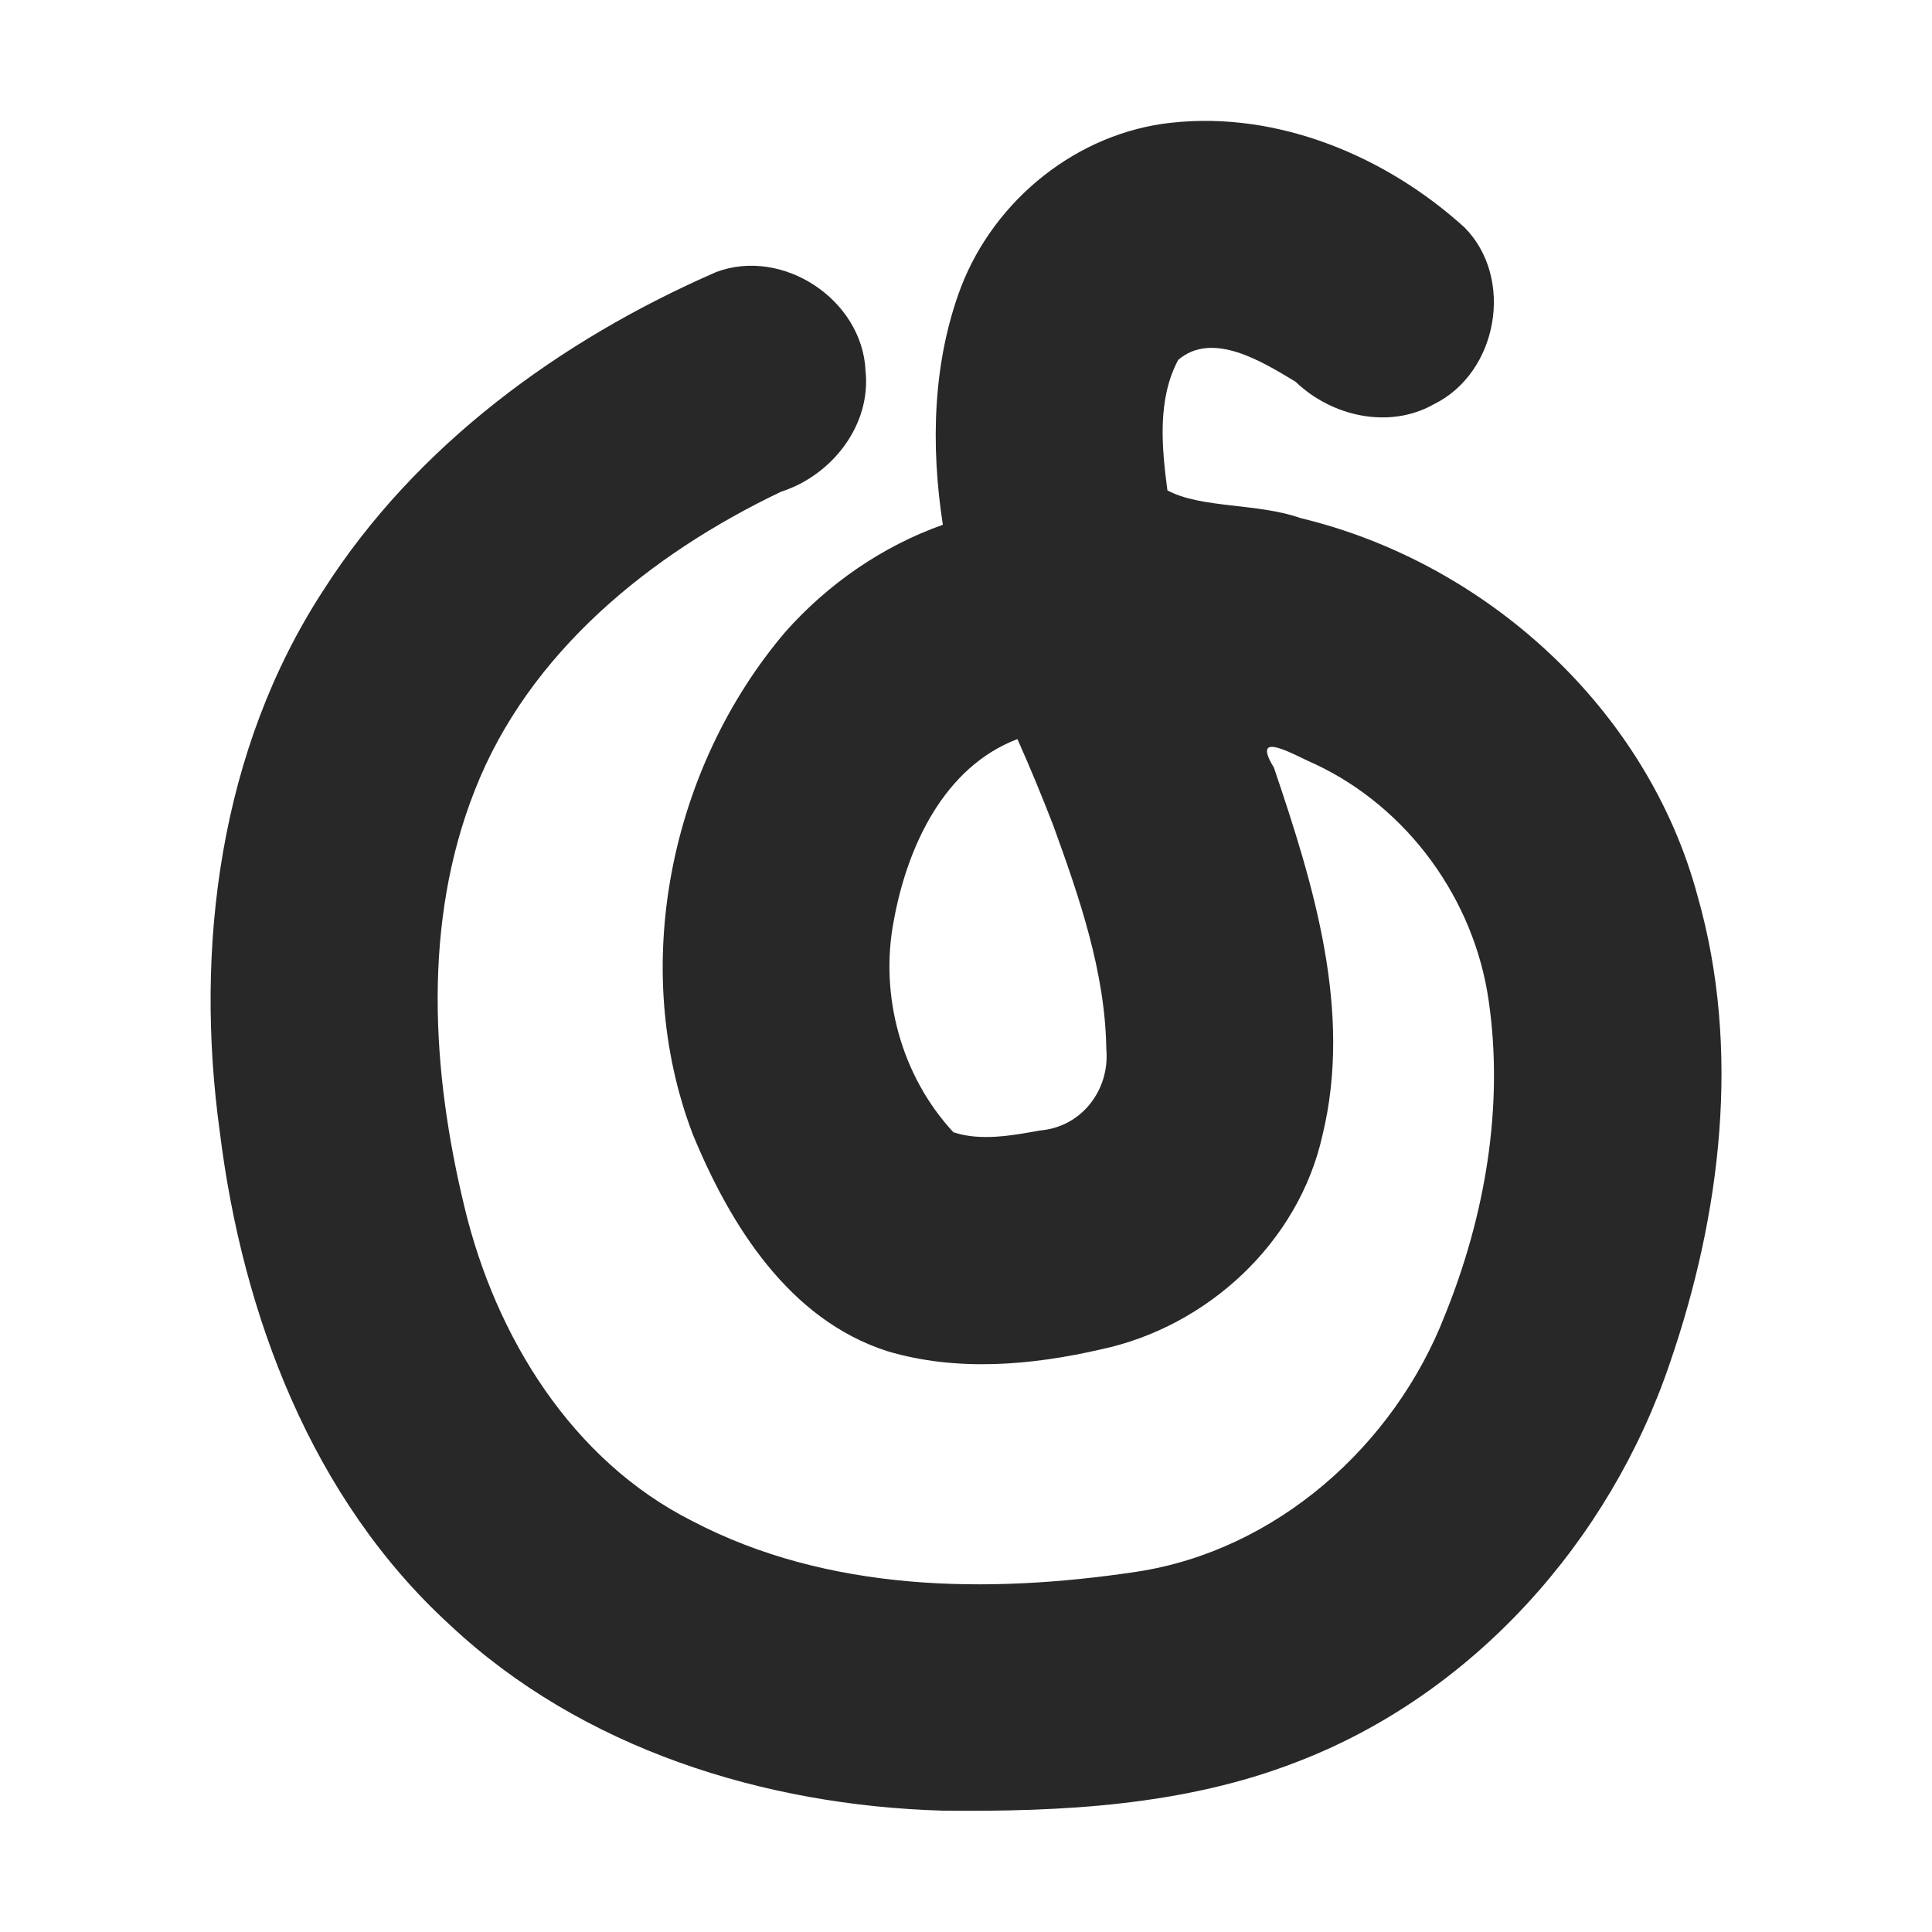 <svg width="16" height="16" version="1.1" xmlns="http://www.w3.org/2000/svg">
  <defs>
    <style id="current-color-scheme" type="text/css">.ColorScheme-Text { color:#282828; } .ColorScheme-Highlight { color:#458588; }</style>
  </defs>
  <path class="ColorScheme-Text" d="m7.808 4.344c-0.101-0.654-0.085-1.346 0.152-1.97 0.281-0.726 0.966-1.276 1.744-1.358 0.885-0.096 1.778 0.28 2.426 0.869 0.414 0.421 0.274 1.2-0.252 1.461-0.372 0.212-0.85 0.103-1.149-0.185-0.268-0.161-0.687-0.426-0.972-0.18-0.174 0.326-0.136 0.725-0.089 1.08 0.276 0.15 0.754 0.105 1.1 0.229 1.544 0.37 2.877 1.586 3.291 3.132 0.361 1.268 0.194 2.636-0.23 3.867-0.498 1.472-1.627 2.743-3.09 3.303-0.93 0.362-1.947 0.414-2.934 0.403-1.476-0.043-2.987-0.513-4.079-1.538-1.143-1.044-1.718-2.57-1.905-4.078-0.213-1.533-0.001-3.174 0.856-4.489 0.765-1.2 1.963-2.074 3.254-2.637 0.552-0.207 1.211 0.229 1.237 0.818 0.048 0.451-0.279 0.866-0.699 1.001-1.08 0.515-2.091 1.331-2.537 2.473-0.434 1.098-0.358 2.33-0.084 3.457 0.256 1.064 0.885 2.091 1.886 2.595 1.124 0.588 2.448 0.604 3.676 0.42 1.16-0.175 2.137-1.046 2.556-2.125 0.331-0.817 0.49-1.724 0.363-2.602-0.119-0.84-0.668-1.6-1.438-1.962-0.164-0.069-0.542-0.299-0.341 0.029 0.329 0.97 0.652 2.018 0.402 3.045-0.197 0.888-0.954 1.586-1.835 1.773-0.576 0.133-1.195 0.186-1.768 0.015-0.814-0.261-1.301-1.043-1.61-1.792-0.532-1.388-0.19-3.042 0.765-4.165 0.352-0.397 0.804-0.71 1.304-0.887zm0.617 1.777c-0.612 0.234-0.913 0.898-1.023 1.503-0.12 0.62 0.063 1.29 0.494 1.753 0.226 0.075 0.485 0.027 0.718-0.015 0.344-0.029 0.578-0.336 0.548-0.673-0.009-0.641-0.224-1.259-0.44-1.855-0.093-0.24-0.191-0.478-0.296-0.713z" fill="currentColor"/>
</svg>
